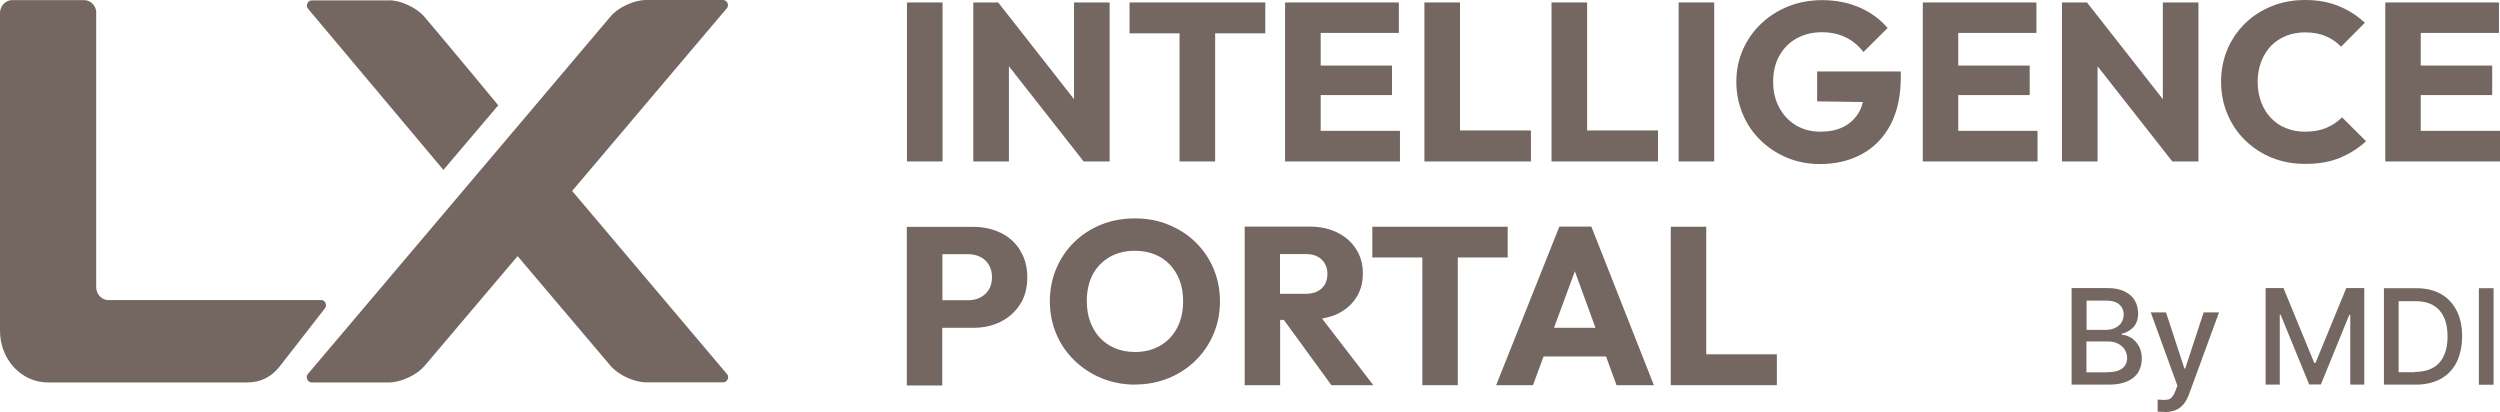 <svg width="182" height="30" viewBox="0 0 182 30" fill="none" xmlns="http://www.w3.org/2000/svg">
<g clip-path="url(#clip0_714_33865)">
<path fill-rule="evenodd" clip-rule="evenodd" d="M6.132 0.01C6.622 0.01 7.012 0.438 7.012 0.955H7.002V20.902C7.002 21.419 7.402 21.846 7.882 21.846H23.407C23.677 21.846 23.837 22.234 23.657 22.443L20.376 26.659C19.766 27.435 18.996 27.843 17.986 27.843H3.491C1.56 27.843 0 26.172 0 24.084V0.955C0 0.428 0.4 0.01 0.88 0.01H6.132ZM37.682 18.645L30.89 26.659H30.88C30.33 27.316 29.159 27.843 28.299 27.843H22.687C22.397 27.843 22.227 27.455 22.397 27.246C29.719 18.605 35.071 12.281 38.992 7.647C41.253 4.972 43.044 2.864 44.444 1.203C45.004 0.527 46.175 0 47.035 0H52.647C52.937 0 53.107 0.388 52.917 0.597L41.653 13.901L52.927 27.236C53.117 27.455 52.957 27.833 52.657 27.833H47.045C46.185 27.833 45.024 27.306 44.464 26.649L37.672 18.635L37.682 18.645ZM28.319 0.02C29.189 0.02 30.34 0.567 30.9 1.223C33.571 4.385 36.272 7.667 36.272 7.667L32.28 12.37L22.417 0.626C22.227 0.408 22.407 0.03 22.687 0.03H28.309L28.319 0.02Z" fill="#746661"/>
<path d="M66.026 11.754V0.179H68.617V11.754H66.026Z" fill="#746661"/>
<path d="M78.19 0.179V7.219L72.668 0.179H70.857V11.754H73.448V4.823L78.89 11.754H80.781V0.179H78.19Z" fill="#746661"/>
<path d="M92.114 0.179H82.231V2.426H85.872V11.754H88.463V2.426H92.114V0.179Z" fill="#746661"/>
<path d="M96.145 9.526V6.921H101.337V4.773H96.145V2.396H101.837V0.179H93.555V11.754H101.917V9.526H96.145Z" fill="#746661"/>
<path d="M106.289 9.496V0.179H103.698V11.754H111.45V9.496H106.289Z" fill="#746661"/>
<path d="M115.542 9.496V0.179H112.951V11.754H120.703V9.496H115.542Z" fill="#746661"/>
<path d="M122.204 11.754V0.179H124.794V11.754H122.204Z" fill="#746661"/>
<path d="M132.287 5.201V7.378L135.618 7.428C135.558 7.667 135.488 7.885 135.378 8.084C135.118 8.572 134.748 8.939 134.277 9.198C133.797 9.457 133.217 9.586 132.537 9.586C131.857 9.586 131.277 9.437 130.756 9.128C130.236 8.82 129.836 8.393 129.536 7.846C129.236 7.299 129.086 6.662 129.086 5.946C129.086 5.23 129.236 4.594 129.536 4.057C129.836 3.52 130.256 3.093 130.796 2.794C131.337 2.496 131.947 2.347 132.627 2.347C133.267 2.347 133.837 2.466 134.337 2.705C134.848 2.943 135.288 3.301 135.658 3.789L137.418 2.038C136.878 1.402 136.198 0.905 135.378 0.547C134.558 0.189 133.647 0.01 132.647 0.01C131.777 0.01 130.966 0.159 130.206 0.457C129.446 0.756 128.786 1.183 128.216 1.72C127.645 2.257 127.205 2.894 126.885 3.61C126.565 4.335 126.405 5.111 126.405 5.956C126.405 6.802 126.565 7.577 126.875 8.313C127.185 9.049 127.615 9.675 128.166 10.212C128.716 10.749 129.366 11.177 130.106 11.485C130.846 11.793 131.647 11.943 132.487 11.943C133.637 11.943 134.658 11.704 135.548 11.217C136.428 10.739 137.128 10.023 137.629 9.079C138.129 8.134 138.379 6.971 138.379 5.578V5.201H132.257H132.287Z" fill="#746661"/>
<path d="M142.56 9.526V6.921H147.762V4.773H142.56V2.396H148.252V0.179H139.979V11.754H148.332V9.526H142.56Z" fill="#746661"/>
<path d="M157.455 0.179V7.219L151.933 0.179H150.112V11.754H152.703V4.823L158.145 11.754H160.046V0.179H157.455Z" fill="#746661"/>
<path d="M167.808 11.932C166.938 11.932 166.138 11.783 165.397 11.485C164.657 11.187 164.007 10.759 163.447 10.212C162.886 9.665 162.456 9.029 162.156 8.303C161.846 7.577 161.696 6.792 161.696 5.946C161.696 5.101 161.846 4.326 162.156 3.59C162.466 2.864 162.897 2.237 163.447 1.7C163.997 1.163 164.647 0.746 165.387 0.447C166.128 0.149 166.938 0 167.808 0C168.728 0 169.549 0.149 170.269 0.447C170.989 0.746 171.619 1.144 172.159 1.661L170.429 3.401C170.119 3.073 169.749 2.814 169.319 2.635C168.888 2.446 168.378 2.357 167.808 2.357C167.298 2.357 166.838 2.446 166.418 2.615C165.997 2.784 165.627 3.033 165.327 3.341C165.027 3.659 164.787 4.037 164.617 4.485C164.447 4.932 164.357 5.429 164.357 5.956C164.357 6.483 164.447 7 164.617 7.448C164.787 7.895 165.027 8.283 165.327 8.591C165.627 8.91 165.987 9.158 166.418 9.327C166.838 9.506 167.308 9.586 167.808 9.586C168.398 9.586 168.918 9.496 169.359 9.307C169.799 9.118 170.179 8.87 170.499 8.542L172.249 10.282C171.689 10.799 171.049 11.197 170.329 11.495C169.609 11.793 168.778 11.932 167.828 11.932H167.808Z" fill="#746661"/>
<path d="M176.231 9.526V6.921H181.432V4.773H176.231V2.396H181.923V0.179H173.65V11.754H182.003V9.526H176.231Z" fill="#746661"/>
<path d="M74.268 18.217C73.918 17.67 73.458 17.242 72.858 16.954C72.258 16.666 71.607 16.516 70.867 16.516H66.016V28.061H68.596V23.865H70.867C71.597 23.865 72.268 23.716 72.858 23.417C73.448 23.119 73.918 22.692 74.268 22.145C74.618 21.598 74.788 20.941 74.788 20.196C74.788 19.45 74.618 18.794 74.268 18.247V18.217ZM71.987 21.081C71.838 21.329 71.627 21.518 71.367 21.657C71.107 21.787 70.817 21.856 70.497 21.856H68.606V18.505H70.497C70.817 18.505 71.107 18.575 71.367 18.704C71.627 18.833 71.838 19.022 71.987 19.281C72.138 19.529 72.218 19.828 72.218 20.176C72.218 20.524 72.138 20.842 71.987 21.09V21.081Z" fill="#746661"/>
<path d="M96.915 28.041H99.976L96.245 23.189C96.645 23.119 97.015 23.02 97.346 22.86C97.936 22.582 98.396 22.184 98.726 21.677C99.056 21.17 99.216 20.583 99.216 19.907C99.216 19.231 99.056 18.654 98.726 18.137C98.396 17.62 97.946 17.222 97.365 16.934C96.785 16.646 96.115 16.497 95.345 16.497H90.613V28.041H93.194V23.288H93.464L96.925 28.041H96.915ZM93.184 18.495H95.045C95.565 18.495 95.955 18.634 96.225 18.903C96.495 19.171 96.635 19.519 96.635 19.937C96.635 20.384 96.495 20.742 96.215 21.001C95.935 21.26 95.535 21.389 95.025 21.389H93.184V18.495Z" fill="#746661"/>
<path d="M109.759 16.506H99.906V18.744H103.547V28.041H106.128V18.744H109.759V16.506Z" fill="#746661"/>
<path d="M117.672 28.041H120.403L115.851 16.497H113.521L108.919 28.041H111.6L112.37 25.953H116.922L117.682 28.041H117.672ZM113.131 23.865L114.651 19.748L116.151 23.865H113.131Z" fill="#746661"/>
<path d="M124.214 25.794V16.506H121.633V28.041H129.356V25.794H124.214Z" fill="#746661"/>
<path d="M82.661 28.002C81.771 28.002 80.95 27.842 80.2 27.534C79.45 27.226 78.79 26.798 78.219 26.241C77.649 25.685 77.209 25.048 76.899 24.312C76.589 23.576 76.429 22.781 76.429 21.936C76.429 21.09 76.589 20.275 76.899 19.549C77.209 18.823 77.639 18.177 78.2 17.63C78.76 17.083 79.41 16.656 80.16 16.357C80.91 16.049 81.731 15.9 82.621 15.9C83.511 15.9 84.311 16.049 85.062 16.357C85.812 16.666 86.472 17.083 87.032 17.63C87.592 18.177 88.033 18.823 88.343 19.549C88.653 20.285 88.813 21.081 88.813 21.946C88.813 22.811 88.653 23.586 88.343 24.322C88.033 25.058 87.592 25.695 87.042 26.241C86.482 26.788 85.832 27.216 85.082 27.524C84.331 27.832 83.521 27.991 82.651 27.991L82.661 28.002ZM82.631 25.625C83.331 25.625 83.941 25.466 84.472 25.157C85.002 24.849 85.412 24.412 85.702 23.855C85.992 23.298 86.132 22.652 86.132 21.926C86.132 21.369 86.052 20.872 85.882 20.424C85.712 19.977 85.472 19.589 85.162 19.261C84.852 18.933 84.481 18.684 84.051 18.515C83.621 18.346 83.151 18.257 82.621 18.257C81.921 18.257 81.311 18.406 80.78 18.714C80.25 19.022 79.84 19.44 79.55 19.987C79.26 20.534 79.12 21.18 79.12 21.916C79.12 22.473 79.2 22.97 79.37 23.427C79.54 23.885 79.77 24.273 80.08 24.601C80.39 24.929 80.76 25.177 81.19 25.356C81.621 25.535 82.101 25.625 82.621 25.625H82.631Z" fill="#746661"/>
<path d="M153.424 20.971C153.914 20.971 154.324 21.051 154.654 21.21C154.994 21.369 155.244 21.588 155.404 21.866C155.574 22.144 155.654 22.463 155.654 22.821C155.654 23.228 155.544 23.556 155.324 23.805C155.104 24.044 154.814 24.213 154.464 24.302V24.372C154.704 24.382 154.944 24.461 155.164 24.601C155.384 24.74 155.574 24.949 155.714 25.207C155.854 25.466 155.924 25.764 155.924 26.112C155.924 26.48 155.834 26.808 155.664 27.096C155.494 27.385 155.224 27.604 154.864 27.763C154.504 27.922 154.064 28.001 153.524 28.001H150.813V20.971H153.424ZM153.434 27.096C153.924 27.096 154.274 26.997 154.504 26.818C154.744 26.629 154.854 26.381 154.854 26.072C154.854 25.843 154.794 25.645 154.684 25.456C154.574 25.267 154.404 25.128 154.194 25.018C153.984 24.909 153.744 24.859 153.464 24.859H151.893V27.106H153.424L153.434 27.096ZM153.334 24.014C153.574 24.014 153.784 23.964 153.974 23.875C154.174 23.785 154.324 23.656 154.434 23.487C154.544 23.318 154.604 23.129 154.604 22.9C154.604 22.592 154.494 22.353 154.284 22.164C154.074 21.975 153.764 21.886 153.354 21.886H151.903V24.014H153.334ZM157.635 29.99C157.355 29.99 157.165 29.97 157.075 29.96V29.095C157.125 29.095 157.285 29.095 157.545 29.115C157.685 29.115 157.795 29.095 157.875 29.075C157.965 29.055 158.045 28.996 158.135 28.886C158.225 28.787 158.305 28.638 158.385 28.429L158.515 28.081L156.575 22.741H157.685L159.025 26.828H159.085L160.426 22.741H161.546L159.355 28.717C159.195 29.145 158.985 29.463 158.705 29.672C158.425 29.881 158.075 29.99 157.635 30V29.99ZM166.238 20.971L168.478 26.42H168.568L170.809 20.971H172.119V28.001H171.099V22.92H171.029L168.959 27.991H168.108L166.028 22.91H165.968V28.001H164.937V20.971H166.248H166.238ZM173.55 28.011V20.981H175.911C176.601 20.981 177.191 21.12 177.691 21.399C178.191 21.677 178.572 22.085 178.842 22.612C179.112 23.139 179.242 23.765 179.242 24.481C179.242 25.197 179.102 25.843 178.842 26.37C178.572 26.898 178.191 27.305 177.681 27.584C177.171 27.862 176.561 28.001 175.851 28.001H173.56L173.55 28.011ZM175.791 27.076C176.581 27.076 177.181 26.848 177.581 26.41C177.981 25.963 178.181 25.326 178.181 24.491C178.181 23.656 177.981 23.02 177.581 22.582C177.191 22.144 176.611 21.926 175.841 21.926H174.62V27.096H175.781L175.791 27.076ZM181.532 28.011H180.462V20.981H181.532V28.011Z" fill="#746661"/>
</g>
<defs>
<clipPath id="clip0_714_33865">
<rect width="182.003" height="30" fill="white"/>
</clipPath>
</defs>
</svg>
